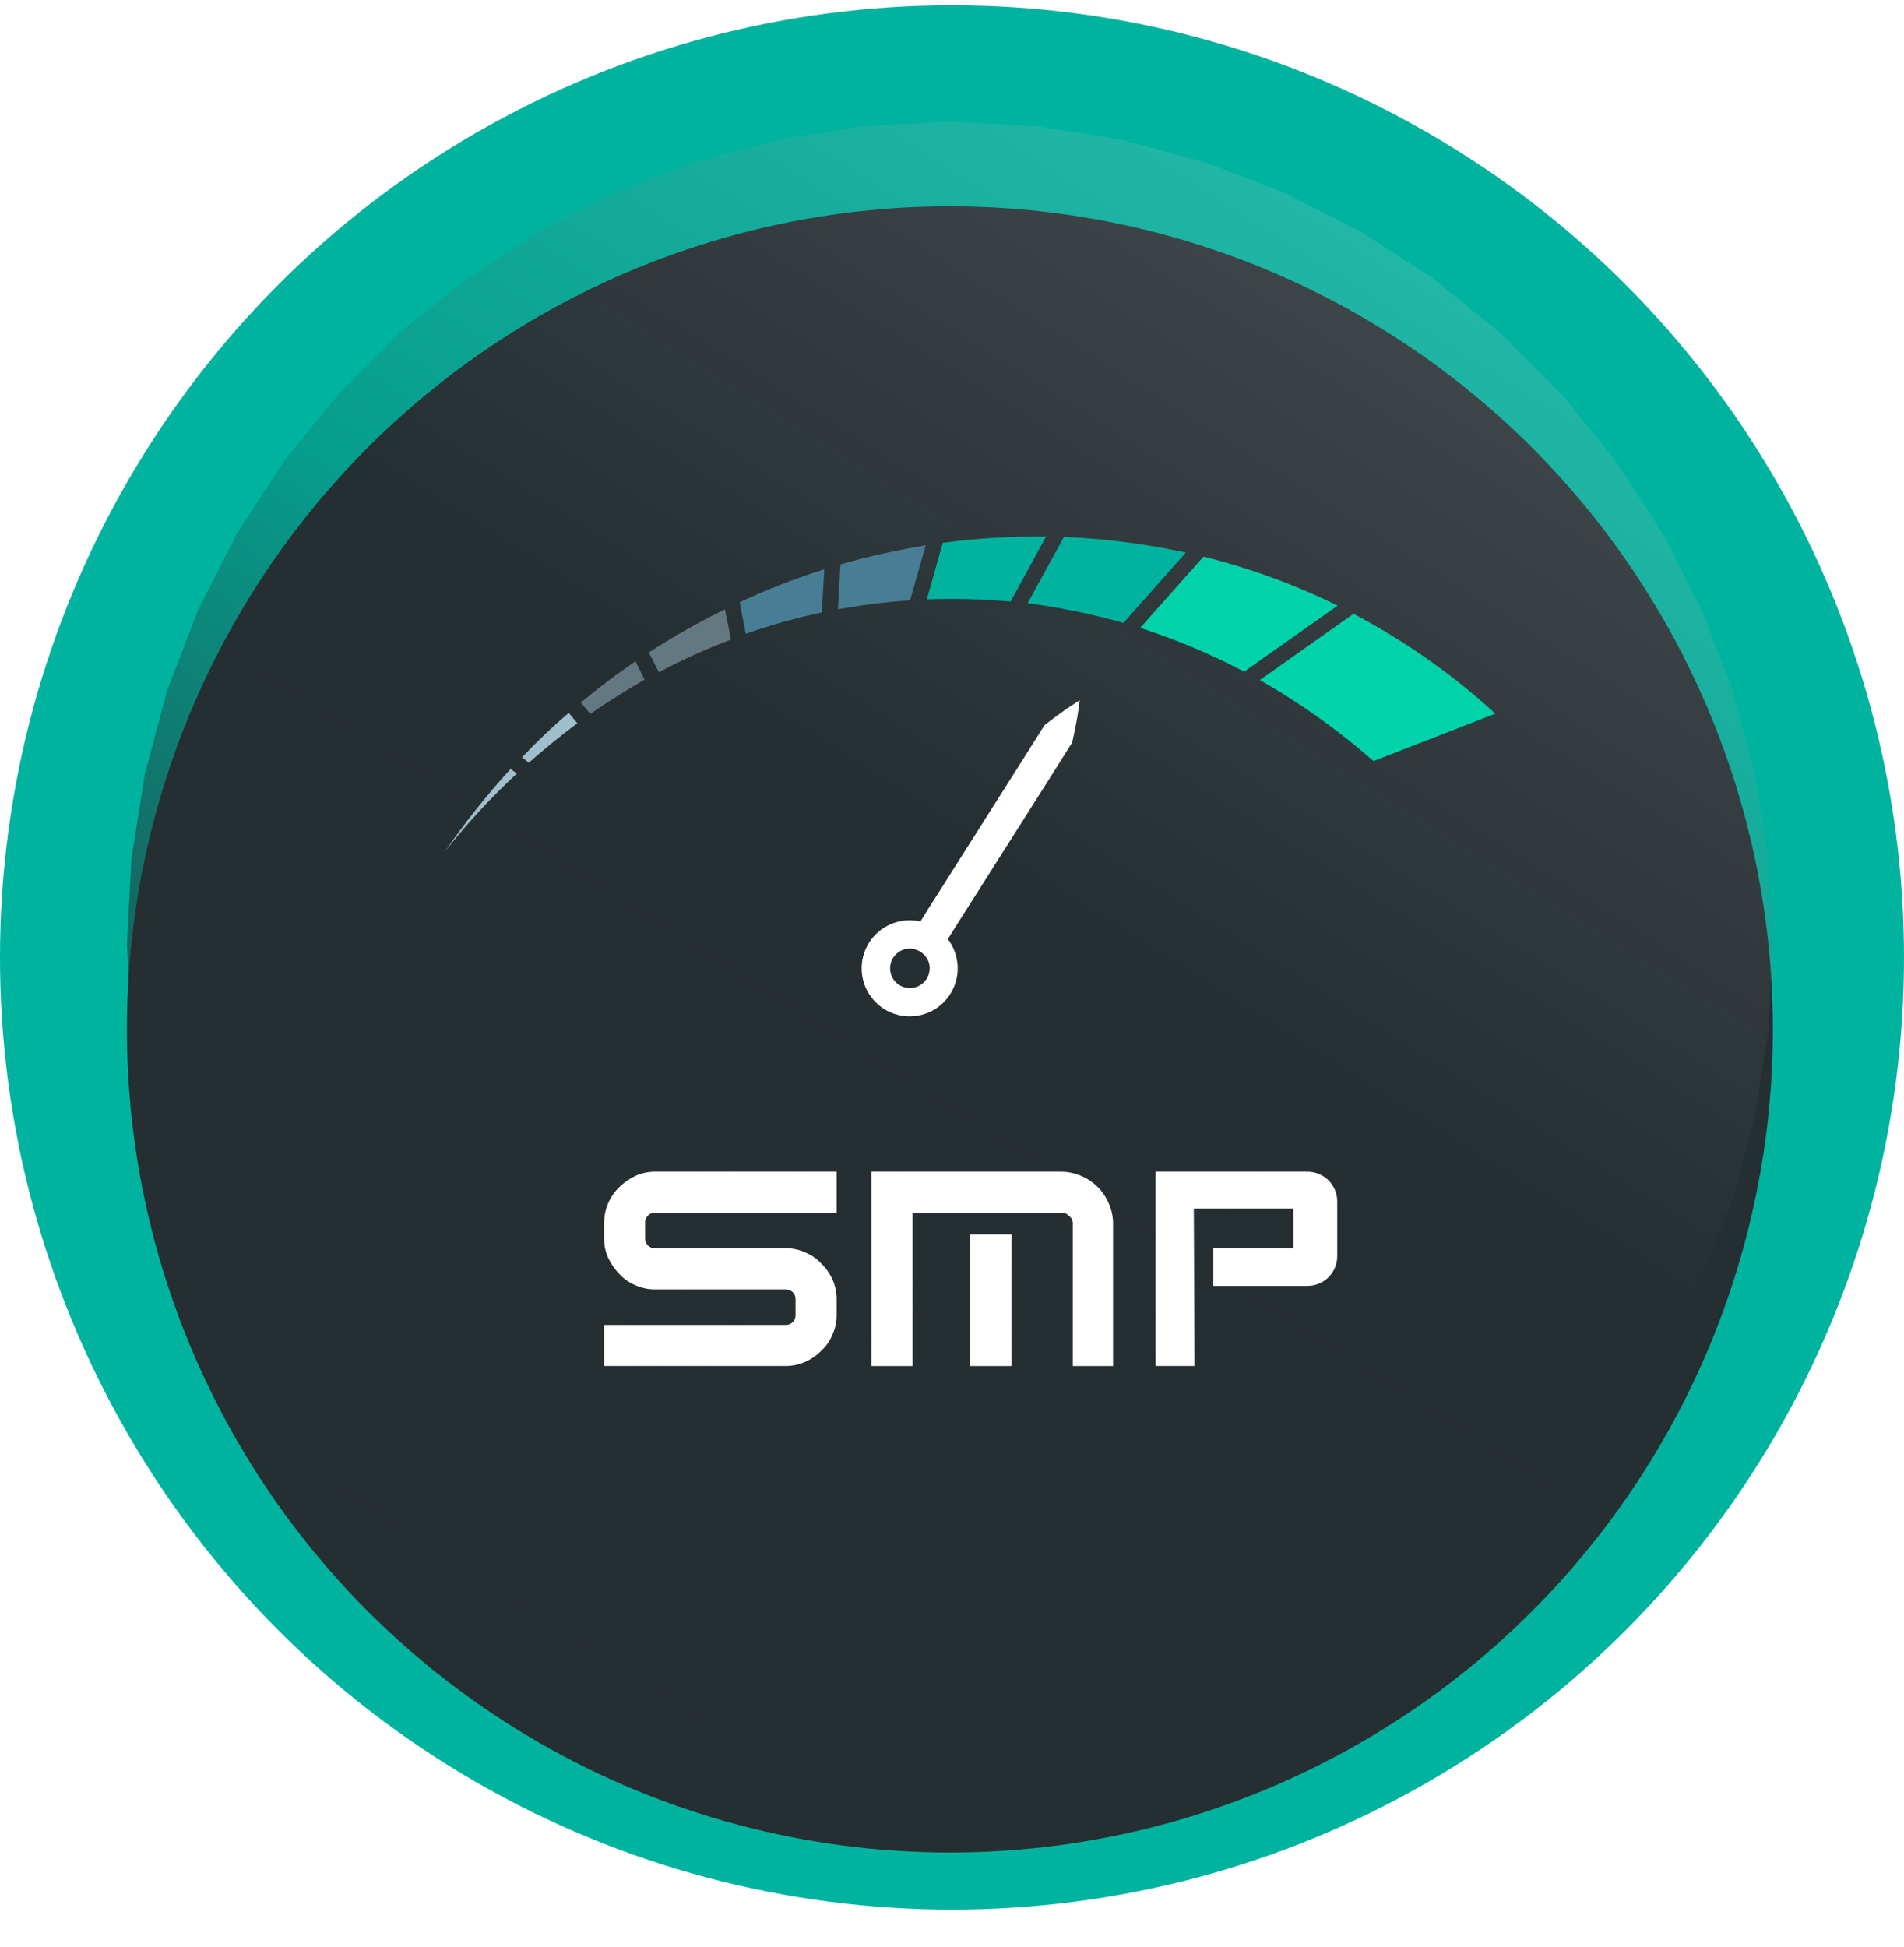 <svg width="90" height="92" viewBox="0 0 90 92" fill="none" xmlns="http://www.w3.org/2000/svg">
<circle cx="45" cy="45.25" r="45" fill="#00B39F"/>
<g filter="url(#filter0_d_16399_39950)">
<circle cx="44.9" cy="44.65" r="38.9" fill="#252E31"/>
</g>
<path d="M44.9 5.75L48.966 5.963L52.988 6.6L56.921 7.654L60.722 9.113L64.35 10.962L67.765 13.179L70.929 15.742L73.808 18.621L76.371 21.785L78.588 25.2L80.437 28.828L81.896 32.629L82.95 36.562L83.587 40.584L83.8 44.65L83.587 48.716L82.95 52.738L81.896 56.671L80.437 60.472L78.588 64.1L76.371 67.515L73.808 70.679L70.929 73.558L67.765 76.121L64.35 78.338L60.722 80.187L56.921 81.646L52.988 82.7L48.966 83.337L44.9 83.55L40.834 83.337L36.812 82.7L32.879 81.646L29.078 80.187L25.45 78.338L22.035 76.121L18.871 73.558L15.992 70.679L13.429 67.515L11.212 64.1L9.363 60.472L7.904 56.671L6.85 52.738L6.213 48.716L6 44.65L6.213 40.584L6.85 36.562L7.904 32.629L9.363 28.828L11.212 25.2L13.429 21.785L15.992 18.621L18.871 15.742L22.035 13.179L25.45 10.962L29.078 9.113L32.879 7.654L36.812 6.6L40.834 5.963L44.9 5.75Z" fill="url(#paint0_linear_16399_39950)"/>
<path d="M31.143 31.768C32.248 31.184 33.387 30.668 34.554 30.224L34.265 28.797C33.028 29.404 31.828 30.085 30.671 30.835L31.143 31.768Z" fill="#647881"/>
<path d="M53.102 29.441L56.052 26.115C54.157 25.703 52.229 25.456 50.291 25.375L48.575 28.507C50.105 28.709 51.617 29.021 53.102 29.441Z" fill="#00B39F"/>
<path d="M30.467 32.119L30.038 31.25C29.148 31.861 28.279 32.516 27.453 33.202L27.903 33.739C28.74 33.16 29.598 32.623 30.467 32.119Z" fill="#647881"/>
<path d="M58.809 31.743L63.228 28.622C61.204 27.626 59.078 26.849 56.889 26.305L53.896 29.673C55.59 30.22 57.234 30.913 58.809 31.743Z" fill="#00D3A9"/>
<path d="M27.292 34.181L26.884 33.688C26.112 34.349 25.374 35.051 24.675 35.79L24.996 36.047C25.737 35.393 26.498 34.771 27.292 34.181Z" fill="#9FBFCD"/>
<path d="M63.979 29.008L59.549 32.14C61.466 33.23 63.267 34.513 64.923 35.969L70.684 33.727C68.66 31.874 66.407 30.288 63.979 29.008Z" fill="#00D3A9"/>
<path d="M24.138 36.336C23.013 37.568 21.973 38.876 21.027 40.251C22.062 38.934 23.199 37.7 24.428 36.561L24.138 36.336Z" fill="#9FBFCD"/>
<path d="M39.725 26.674L39.607 28.799C40.735 28.59 41.874 28.446 43.018 28.369L43.758 25.773C42.398 25.996 41.051 26.297 39.725 26.674Z" fill="#477E96"/>
<path d="M43.812 28.323C44.198 28.313 44.595 28.302 44.992 28.302C45.925 28.302 46.859 28.345 47.77 28.431L49.444 25.363C47.812 25.34 46.181 25.437 44.563 25.652L43.812 28.323Z" fill="#00B39F"/>
<path d="M35.252 29.953C36.427 29.54 37.627 29.204 38.845 28.944L38.963 26.906C37.597 27.335 36.26 27.854 34.962 28.461L35.252 29.953Z" fill="#477E96"/>
<path d="M52.646 64.559H50.71V57.844C50.715 57.777 50.703 57.709 50.676 57.647C50.652 57.579 50.605 57.521 50.544 57.482C50.496 57.43 50.441 57.386 50.38 57.351C50.315 57.322 50.244 57.31 50.173 57.317H41.192V55.375H50.144C50.473 55.374 50.798 55.441 51.099 55.572C51.394 55.694 51.663 55.873 51.888 56.099C52.114 56.324 52.293 56.592 52.415 56.888C52.547 57.189 52.614 57.514 52.613 57.842V64.556L52.646 64.559ZM43.134 64.559H41.192V57.317H43.134V64.559ZM47.808 64.559H45.866V58.337H47.813L47.808 64.559Z" fill="white"/>
<path d="M39.547 62.155C39.548 62.472 39.481 62.787 39.349 63.076C39.232 63.365 39.052 63.623 38.823 63.834C38.606 64.056 38.35 64.234 38.066 64.36C37.776 64.491 37.462 64.558 37.144 64.558H28.555V62.615H37.144C37.205 62.617 37.265 62.606 37.322 62.583C37.379 62.561 37.43 62.527 37.473 62.484C37.516 62.441 37.55 62.389 37.573 62.333C37.596 62.276 37.606 62.216 37.605 62.155V61.397C37.606 61.336 37.595 61.276 37.573 61.219C37.55 61.163 37.516 61.112 37.473 61.069C37.43 61.026 37.378 60.992 37.322 60.969C37.265 60.947 37.205 60.936 37.144 60.937H30.957C30.64 60.938 30.325 60.871 30.036 60.74C29.747 60.623 29.489 60.443 29.279 60.213C29.063 59.991 28.885 59.735 28.752 59.456C28.62 59.166 28.553 58.852 28.555 58.534V57.778C28.558 57.464 28.623 57.154 28.748 56.866C28.872 56.578 29.053 56.317 29.279 56.099C29.501 55.884 29.757 55.706 30.036 55.572C30.325 55.441 30.64 55.374 30.957 55.375H39.547V57.316H30.957C30.896 57.314 30.836 57.325 30.779 57.348C30.723 57.37 30.671 57.404 30.628 57.447C30.585 57.49 30.551 57.542 30.528 57.599C30.506 57.655 30.495 57.716 30.496 57.777V58.533C30.495 58.594 30.506 58.655 30.528 58.711C30.551 58.768 30.585 58.819 30.628 58.863C30.671 58.906 30.723 58.94 30.779 58.962C30.836 58.985 30.896 58.996 30.957 58.994H37.144C37.462 58.989 37.778 59.057 38.066 59.192C38.355 59.308 38.613 59.488 38.823 59.718C39.045 59.933 39.224 60.188 39.349 60.469C39.481 60.759 39.548 61.073 39.547 61.391V62.155Z" fill="white"/>
<path d="M61.663 60.772H61.795C61.981 60.773 62.166 60.738 62.339 60.667C62.511 60.596 62.668 60.492 62.8 60.36C62.932 60.227 63.036 60.071 63.106 59.898C63.176 59.725 63.212 59.54 63.21 59.354V56.79C63.211 56.604 63.176 56.419 63.105 56.247C63.035 56.075 62.93 55.918 62.799 55.786C62.667 55.655 62.511 55.55 62.338 55.48C62.166 55.409 61.981 55.374 61.795 55.375H54.621V64.558H56.464L56.43 57.119H61.136V58.995H57.352V60.772" fill="white"/>
<path d="M43.182 43.499C42.735 43.463 42.286 43.561 41.894 43.78C41.502 43.998 41.183 44.328 40.978 44.728C40.774 45.128 40.692 45.58 40.744 46.026C40.796 46.472 40.979 46.893 41.27 47.235C41.561 47.577 41.947 47.825 42.379 47.948C42.811 48.07 43.27 48.062 43.698 47.924C44.125 47.786 44.502 47.525 44.781 47.172C45.059 46.82 45.227 46.393 45.263 45.945C45.311 45.345 45.119 44.75 44.729 44.292C44.339 43.833 43.782 43.548 43.182 43.499ZM42.935 46.696C42.751 46.681 42.575 46.612 42.429 46.497C42.284 46.382 42.176 46.227 42.119 46.051C42.062 45.874 42.059 45.685 42.11 45.507C42.16 45.329 42.262 45.17 42.404 45.05C42.545 44.929 42.718 44.854 42.902 44.833C43.086 44.811 43.272 44.845 43.437 44.929C43.602 45.014 43.738 45.145 43.828 45.307C43.919 45.468 43.959 45.653 43.944 45.838C43.922 46.085 43.804 46.313 43.615 46.473C43.426 46.633 43.182 46.713 42.935 46.695V46.696Z" fill="white"/>
<path d="M50.173 33.674C49.894 33.867 49.637 34.071 49.369 34.275L48.371 35.862L46.365 39.027L44.362 42.191L43.858 42.984L43.611 43.381C43.575 43.45 43.532 43.514 43.483 43.574C43.427 43.629 43.383 43.695 43.354 43.767C43.279 44.089 43.214 44.411 43.15 44.744C43.141 44.775 43.138 44.808 43.139 44.84C43.272 44.858 43.4 44.905 43.513 44.977C43.626 45.049 43.722 45.145 43.794 45.258C43.821 45.238 43.849 45.22 43.88 45.205C44.158 45.012 44.416 44.808 44.684 44.604C44.739 44.547 44.78 44.477 44.802 44.4C44.837 44.33 44.877 44.262 44.92 44.197L45.167 43.8L45.671 43.006L47.677 39.841L49.683 36.677L50.681 35.089C50.756 34.767 50.82 34.435 50.884 34.102C50.949 33.77 50.992 33.437 51.035 33.094C50.734 33.287 50.445 33.47 50.173 33.674Z" fill="white"/>
<defs>
<filter id="filter0_d_16399_39950" x="2" y="5.75" width="85.8" height="85.797" filterUnits="userSpaceOnUse" color-interpolation-filters="sRGB">
<feFlood flood-opacity="0" result="BackgroundImageFix"/>
<feColorMatrix in="SourceAlpha" type="matrix" values="0 0 0 0 0 0 0 0 0 0 0 0 0 0 0 0 0 0 127 0" result="hardAlpha"/>
<feOffset dy="4"/>
<feGaussianBlur stdDeviation="2"/>
<feComposite in2="hardAlpha" operator="out"/>
<feColorMatrix type="matrix" values="0 0 0 0 0 0 0 0 0 0 0 0 0 0 0 0 0 0 0.25 0"/>
<feBlend mode="normal" in2="BackgroundImageFix" result="effect1_dropShadow_16399_39950"/>
<feBlend mode="normal" in="SourceGraphic" in2="effect1_dropShadow_16399_39950" result="shape"/>
</filter>
<linearGradient id="paint0_linear_16399_39950" x1="72.552" y1="1.766" x2="20.998" y2="83.55" gradientUnits="userSpaceOnUse">
<stop stop-color="white" stop-opacity="0.17"/>
<stop offset="0.486" stop-color="#252E31" stop-opacity="0.16"/>
<stop offset="1" stop-color="#252E31"/>
</linearGradient>
</defs>
</svg>

